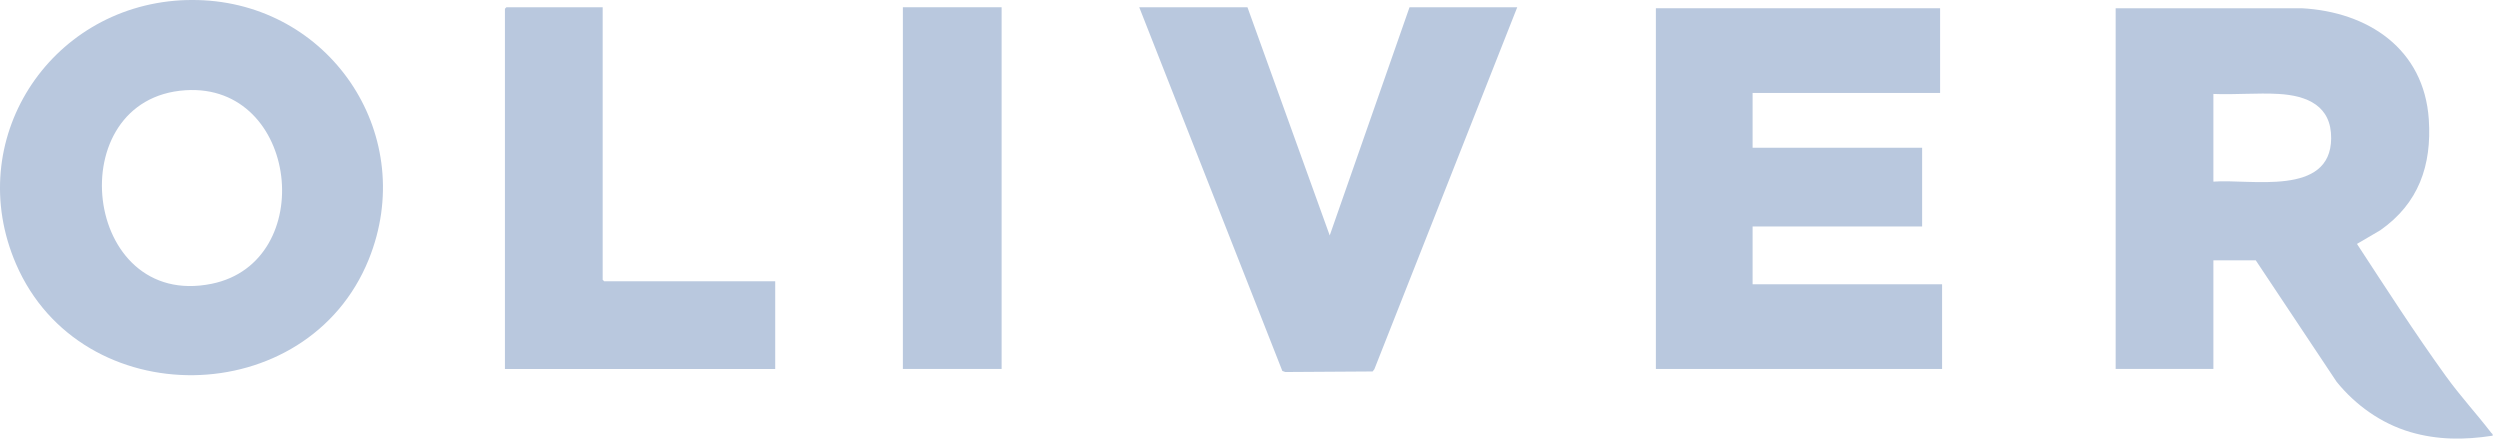 <svg width="171" height="30" viewBox="0 0 171 30" fill="none" xmlns="http://www.w3.org/2000/svg">
<path d="M144.711 0.564H157.436C161.978 0.807 165.807 3.346 166.13 8.165C166.342 11.314 165.43 13.92 162.809 15.751L161.217 16.683C163.206 19.721 165.176 22.79 167.303 25.734C168.302 27.117 169.384 28.283 170.394 29.597C170.448 29.666 170.526 29.683 170.496 29.802C168.583 30.096 166.716 30.102 164.85 29.548C162.866 28.959 161.12 27.712 159.826 26.116L154.295 17.808H151.396V25.237H144.711V0.564ZM151.396 12.424C153.934 12.225 159.421 13.467 159.452 9.461C159.469 7.235 157.807 6.539 155.864 6.426C154.402 6.342 152.866 6.488 151.396 6.426V12.424Z" fill="#B9C8DE"/>
<path d="M132.703 0.564V6.358H119.878V10.106H131.474V15.491H119.878V19.444H132.839V25.237H113.262V0.564H132.703Z" fill="#B9C8DE"/>
<path d="M13.935 0.02C22.818 0.507 28.588 9.409 25.224 17.74C21.028 28.132 5.553 28.369 1.097 18.059C-2.548 9.623 3.318 0.542 12.367 0.02C12.844 -0.007 13.458 -0.007 13.935 0.02ZM12.693 6.172C4.069 6.725 5.62 21.217 14.482 19.41C21.783 17.919 20.451 5.676 12.693 6.172Z" fill="#B9C8DE"/>
<path d="M85.326 0.496L90.953 16.105L96.412 0.496H103.779L94.006 25.255L93.888 25.408L87.915 25.446L87.712 25.373L77.924 0.496H85.326Z" fill="#B9C8DE"/>
<path d="M41.223 0.496V19.137C41.223 19.137 41.318 19.24 41.326 19.24H53.025V25.238H34.537V0.599C34.537 0.599 34.633 0.496 34.64 0.496H41.223Z" fill="#B9C8DE"/>
<path d="M68.51 0.496H61.756V25.236H68.51V0.496Z" fill="#B9C8DE"/>
</svg>
